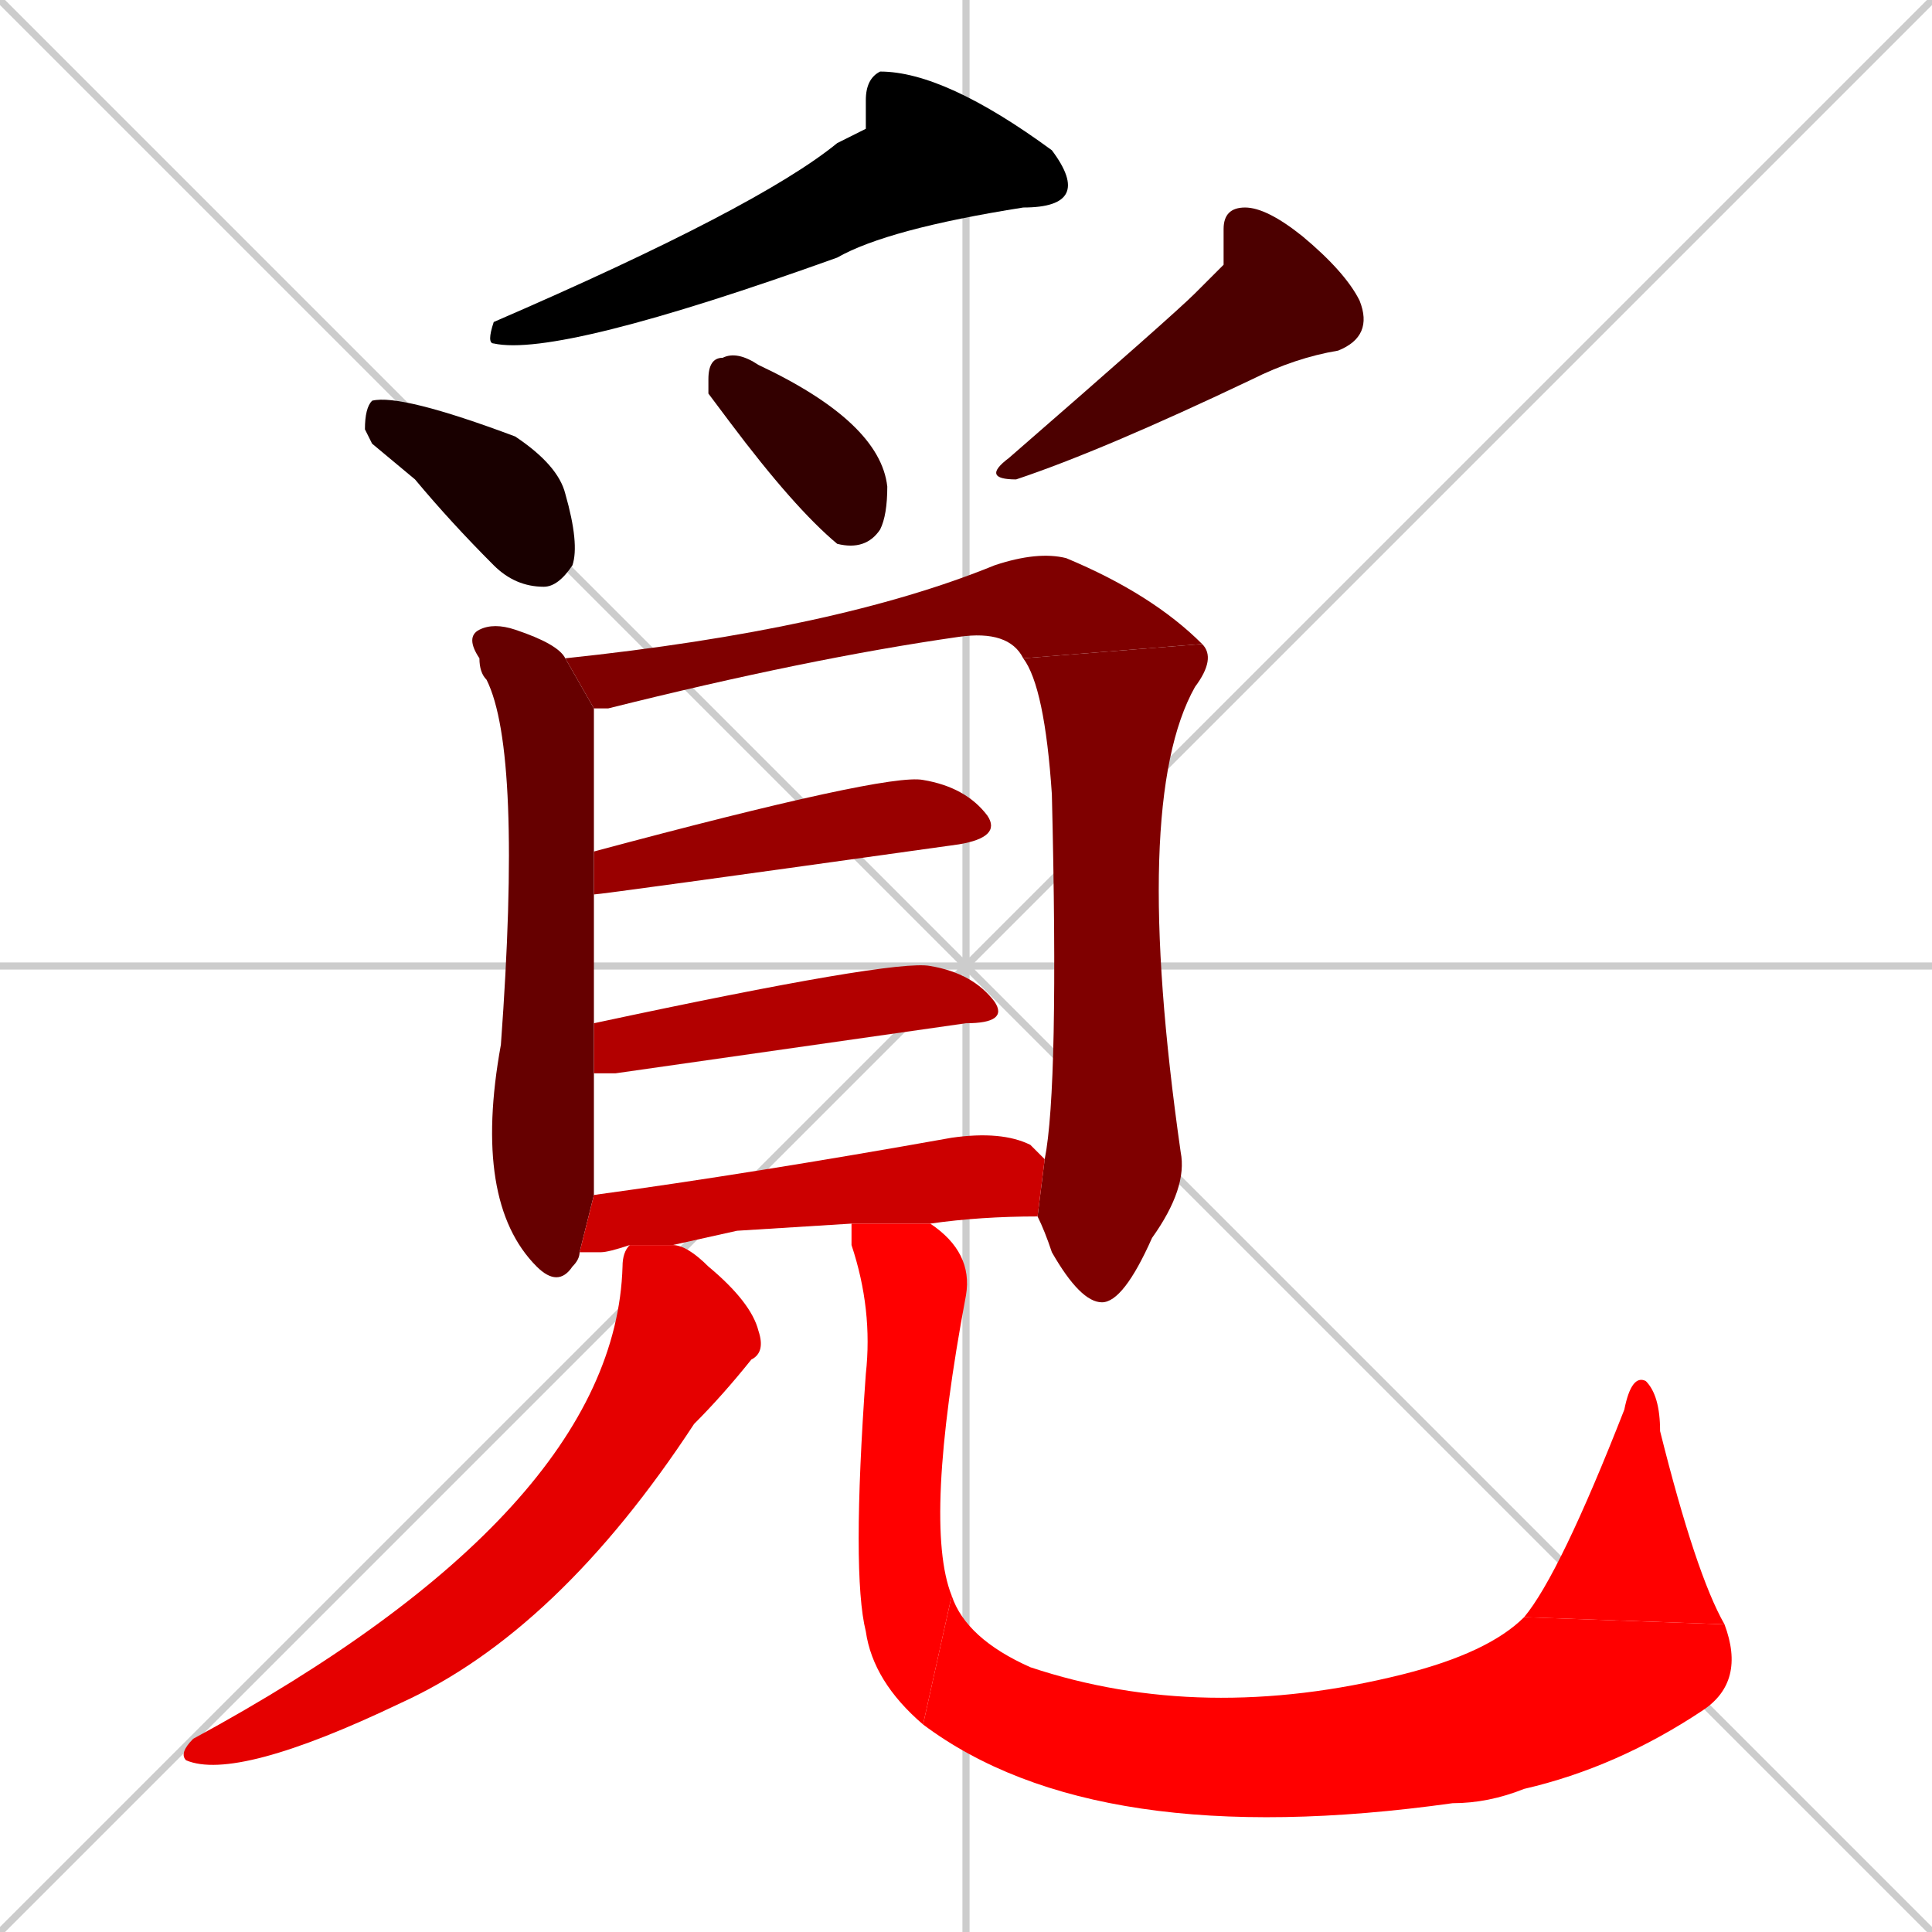<svg xmlns="http://www.w3.org/2000/svg" xmlns:xlink="http://www.w3.org/1999/xlink" width="270" height="270"><path d="M 0 0 L 270 270 M 270 0 L 0 270 M 135 0 L 135 270 M 0 135 L 270 135" stroke="#CCCCCC" /><path d="M 121 18 L 121 14 Q 121 11 123 10 Q 132 10 147 21 Q 150 25 149 27 Q 148 29 143 29 Q 124 32 117 36 Q 78 50 69 48 Q 68 48 69 45 Q 106 29 117 20" fill="#000000" /><path d="M 52 62 L 51 60 Q 51 57 52 56 Q 56 55 72 61 Q 78 65 79 69 Q 81 76 80 79 Q 78 82 76 82 Q 72 82 69 79 Q 63 73 58 67" fill="#190000" /><path d="M 99 55 L 99 53 Q 99 50 101 50 Q 103 49 106 51 Q 123 59 124 68 Q 124 72 123 74 Q 121 77 117 76 Q 111 71 102 59" fill="#330000" /><path d="M 171 37 L 171 32 Q 171 29 174 29 Q 177 29 182 33 Q 188 38 190 42 Q 192 47 187 49 Q 181 50 175 53 Q 154 63 142 67 Q 137 67 141 64 Q 164 44 167 41" fill="#4c0000" /><path d="M 81 175 Q 81 176 80 177 Q 78 180 75 177 Q 66 168 70 146 Q 73 105 68 95 Q 67 94 67 92 Q 65 89 67 88 Q 69 87 72 88 Q 78 90 79 92 L 83 99 Q 83 109 83 119 L 83 125 Q 83 132 83 143 L 83 150 Q 83 164 83 167" fill="#660000" /><path d="M 79 92 Q 117 88 139 79 Q 145 77 149 78 Q 161 83 168 90 L 143 92 Q 141 88 134 89 Q 113 92 85 99 Q 84 99 83 99" fill="#7f0000" /><path d="M 146 162 Q 148 152 147 111 Q 146 96 143 92 L 168 90 Q 170 92 167 96 Q 158 112 165 161 Q 166 166 161 173 Q 157 182 154 182 Q 151 182 147 175 Q 146 172 145 170" fill="#7f0000" /><path d="M 83 119 Q 124 108 129 109 Q 135 110 138 114 Q 140 117 134 118 Q 84 125 83 125" fill="#990000" /><path d="M 83 143 Q 125 134 130 135 Q 136 136 139 140 Q 141 143 135 143 Q 114 146 86 150 Q 84 150 83 150" fill="#b20000" /><path d="M 103 172 L 94 174 L 88 174 Q 85 175 84 175 Q 82 175 81 175 L 83 167 Q 105 164 133 159 Q 140 158 144 160 Q 145 161 146 162 L 145 170 Q 137 170 130 171 L 119 171" fill="#cc0000" /><path d="M 94 174 Q 96 174 99 177 Q 105 182 106 186 Q 107 189 105 190 Q 101 195 97 199 Q 78 228 56 238 Q 33 249 26 246 Q 25 245 27 243 Q 86 211 87 177 Q 87 175 88 174" fill="#e50000" /><path d="M 130 171 Q 136 175 135 181 Q 129 213 133 223 L 129 241 Q 122 235 121 228 Q 119 220 121 192 Q 122 183 119 174 Q 119 172 119 171" fill="#ff0000" /><path d="M 133 223 Q 135 229 144 233 Q 168 241 196 234 Q 208 231 213 226 L 241 227 Q 244 235 238 239 Q 226 247 213 250 Q 208 252 203 252 Q 153 259 129 241" fill="#ff0000" /><path d="M 213 226 Q 218 220 227 197 Q 228 192 230 193 Q 232 195 232 200 Q 237 220 241 227" fill="#ff0000" /></svg>